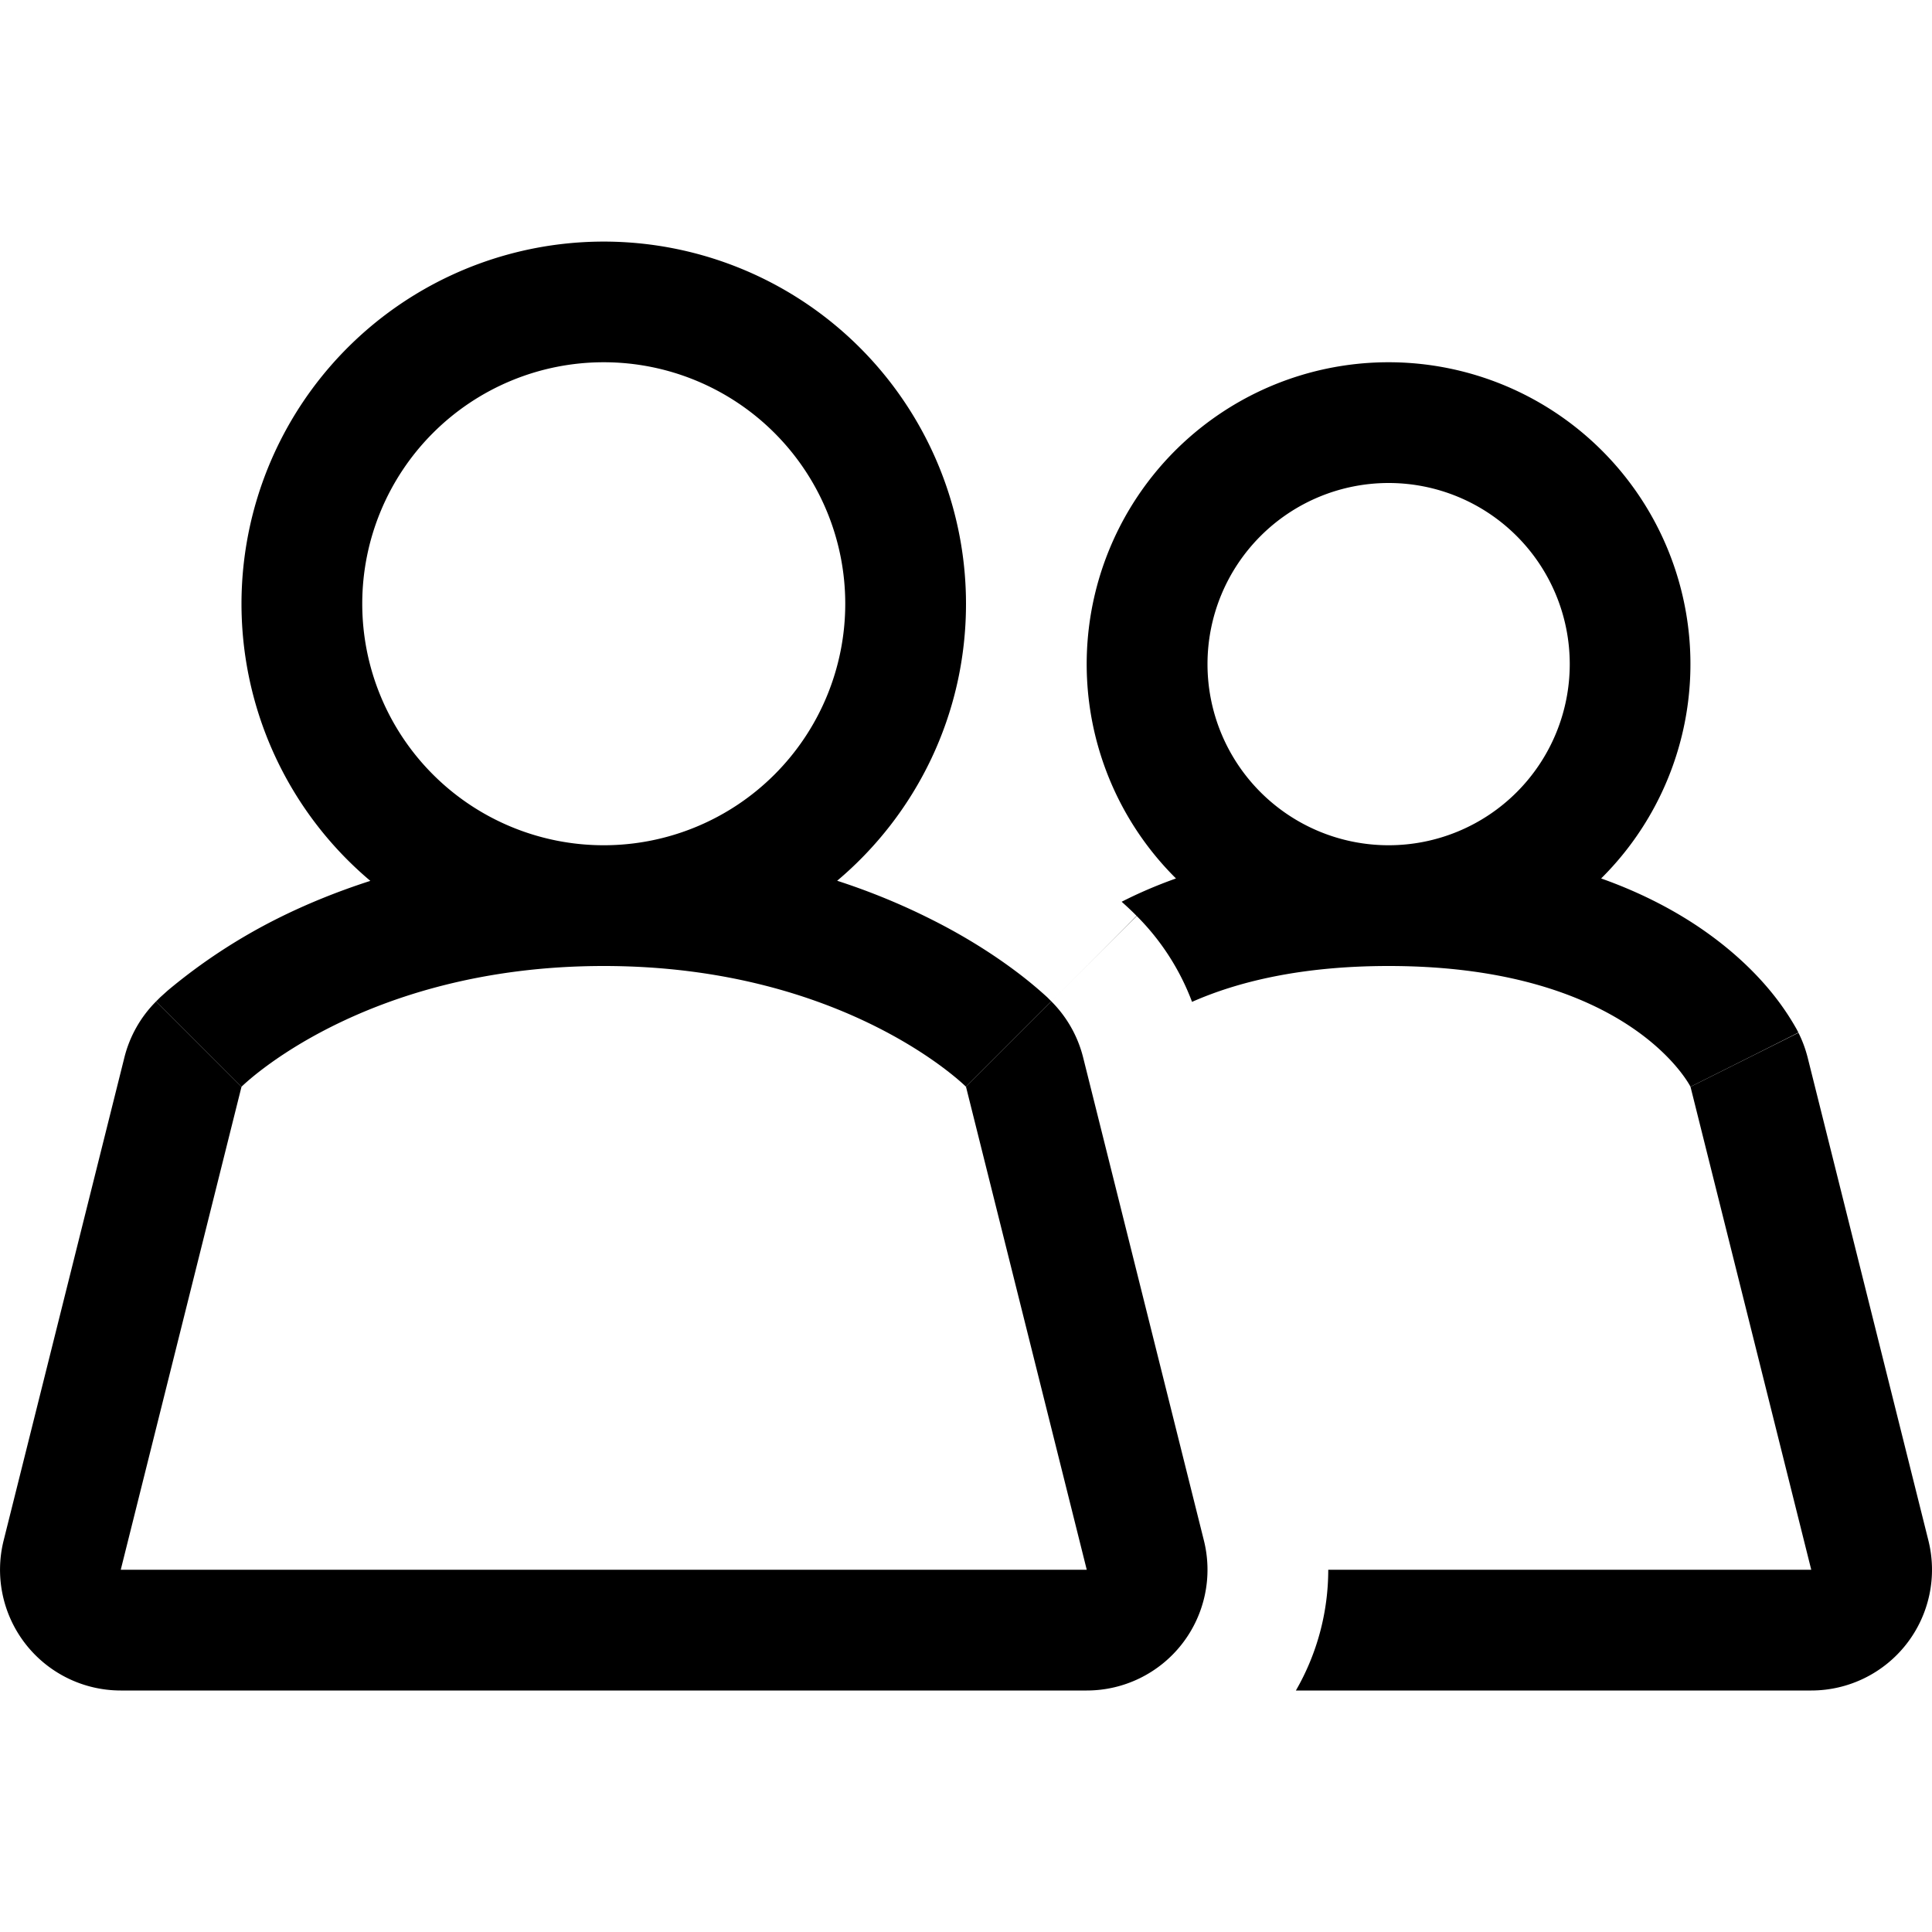 <svg xmlns="http://www.w3.org/2000/svg" width="16" height="16" viewBox="0 0 16 16">
  <g style="mix-blend-mode:multiply">
    <path fill-rule="evenodd" d="M8 5c0 .92-.414 1.744-1.067 2.294.29.094.544.202.764.312.31.154.548.312.716.438a3.417 3.417 0 0 1 .26.215l.02.02.008.008.003.003.002.001.001.002c.707-.707.706-.709.706-.709l-.002-.001-.003-.003-.006-.006-.013-.013a2.65 2.65 0 0 0-.1-.093c.137-.07.287-.135.45-.193a2.5 2.5 0 1 1 3.521 0c.31.11.574.246.795.393.274.183.47.374.604.536a2.145 2.145 0 0 1 .222.323l.007.014.004.006.001.003v.001s.001.002-.893.449c0 0-.5-1-2.5-1-.723 0-1.25.13-1.628.297a2 2 0 0 0-.458-.711l-.707.707L8 9S7 8 5 8 2 9 2 9l-.707-.707.001-.002.002-.001.003-.003.008-.008.02-.02.061-.055a4.693 4.693 0 0 1 .914-.599c.22-.11.476-.217.765-.31A3 3 0 1 1 8 5ZM5 7a2 2 0 1 0 0-4 2 2 0 0 0 0 4Zm8-1.5a1.5 1.5 0 1 1-3 0 1.5 1.5 0 0 1 3 0Z" clip-rule="evenodd"/>
    <path d="m1.293 8.293.092.092L2 9l-1 4h8L8 9a1643.293 1643.293 0 0 1 .707-.707 1 1 0 0 1 .263.464l1 4A1 1 0 0 1 9 14H1a1 1 0 0 1-.97-1.242l1-4a1 1 0 0 1 .263-.465ZM14 9l.894-.447c.033.065.058.134.076.204l1 4A1 1 0 0 1 15 14h-4.268A2 2 0 0 0 11 13h4l-1-4Z"/>
  </g>
</svg>
